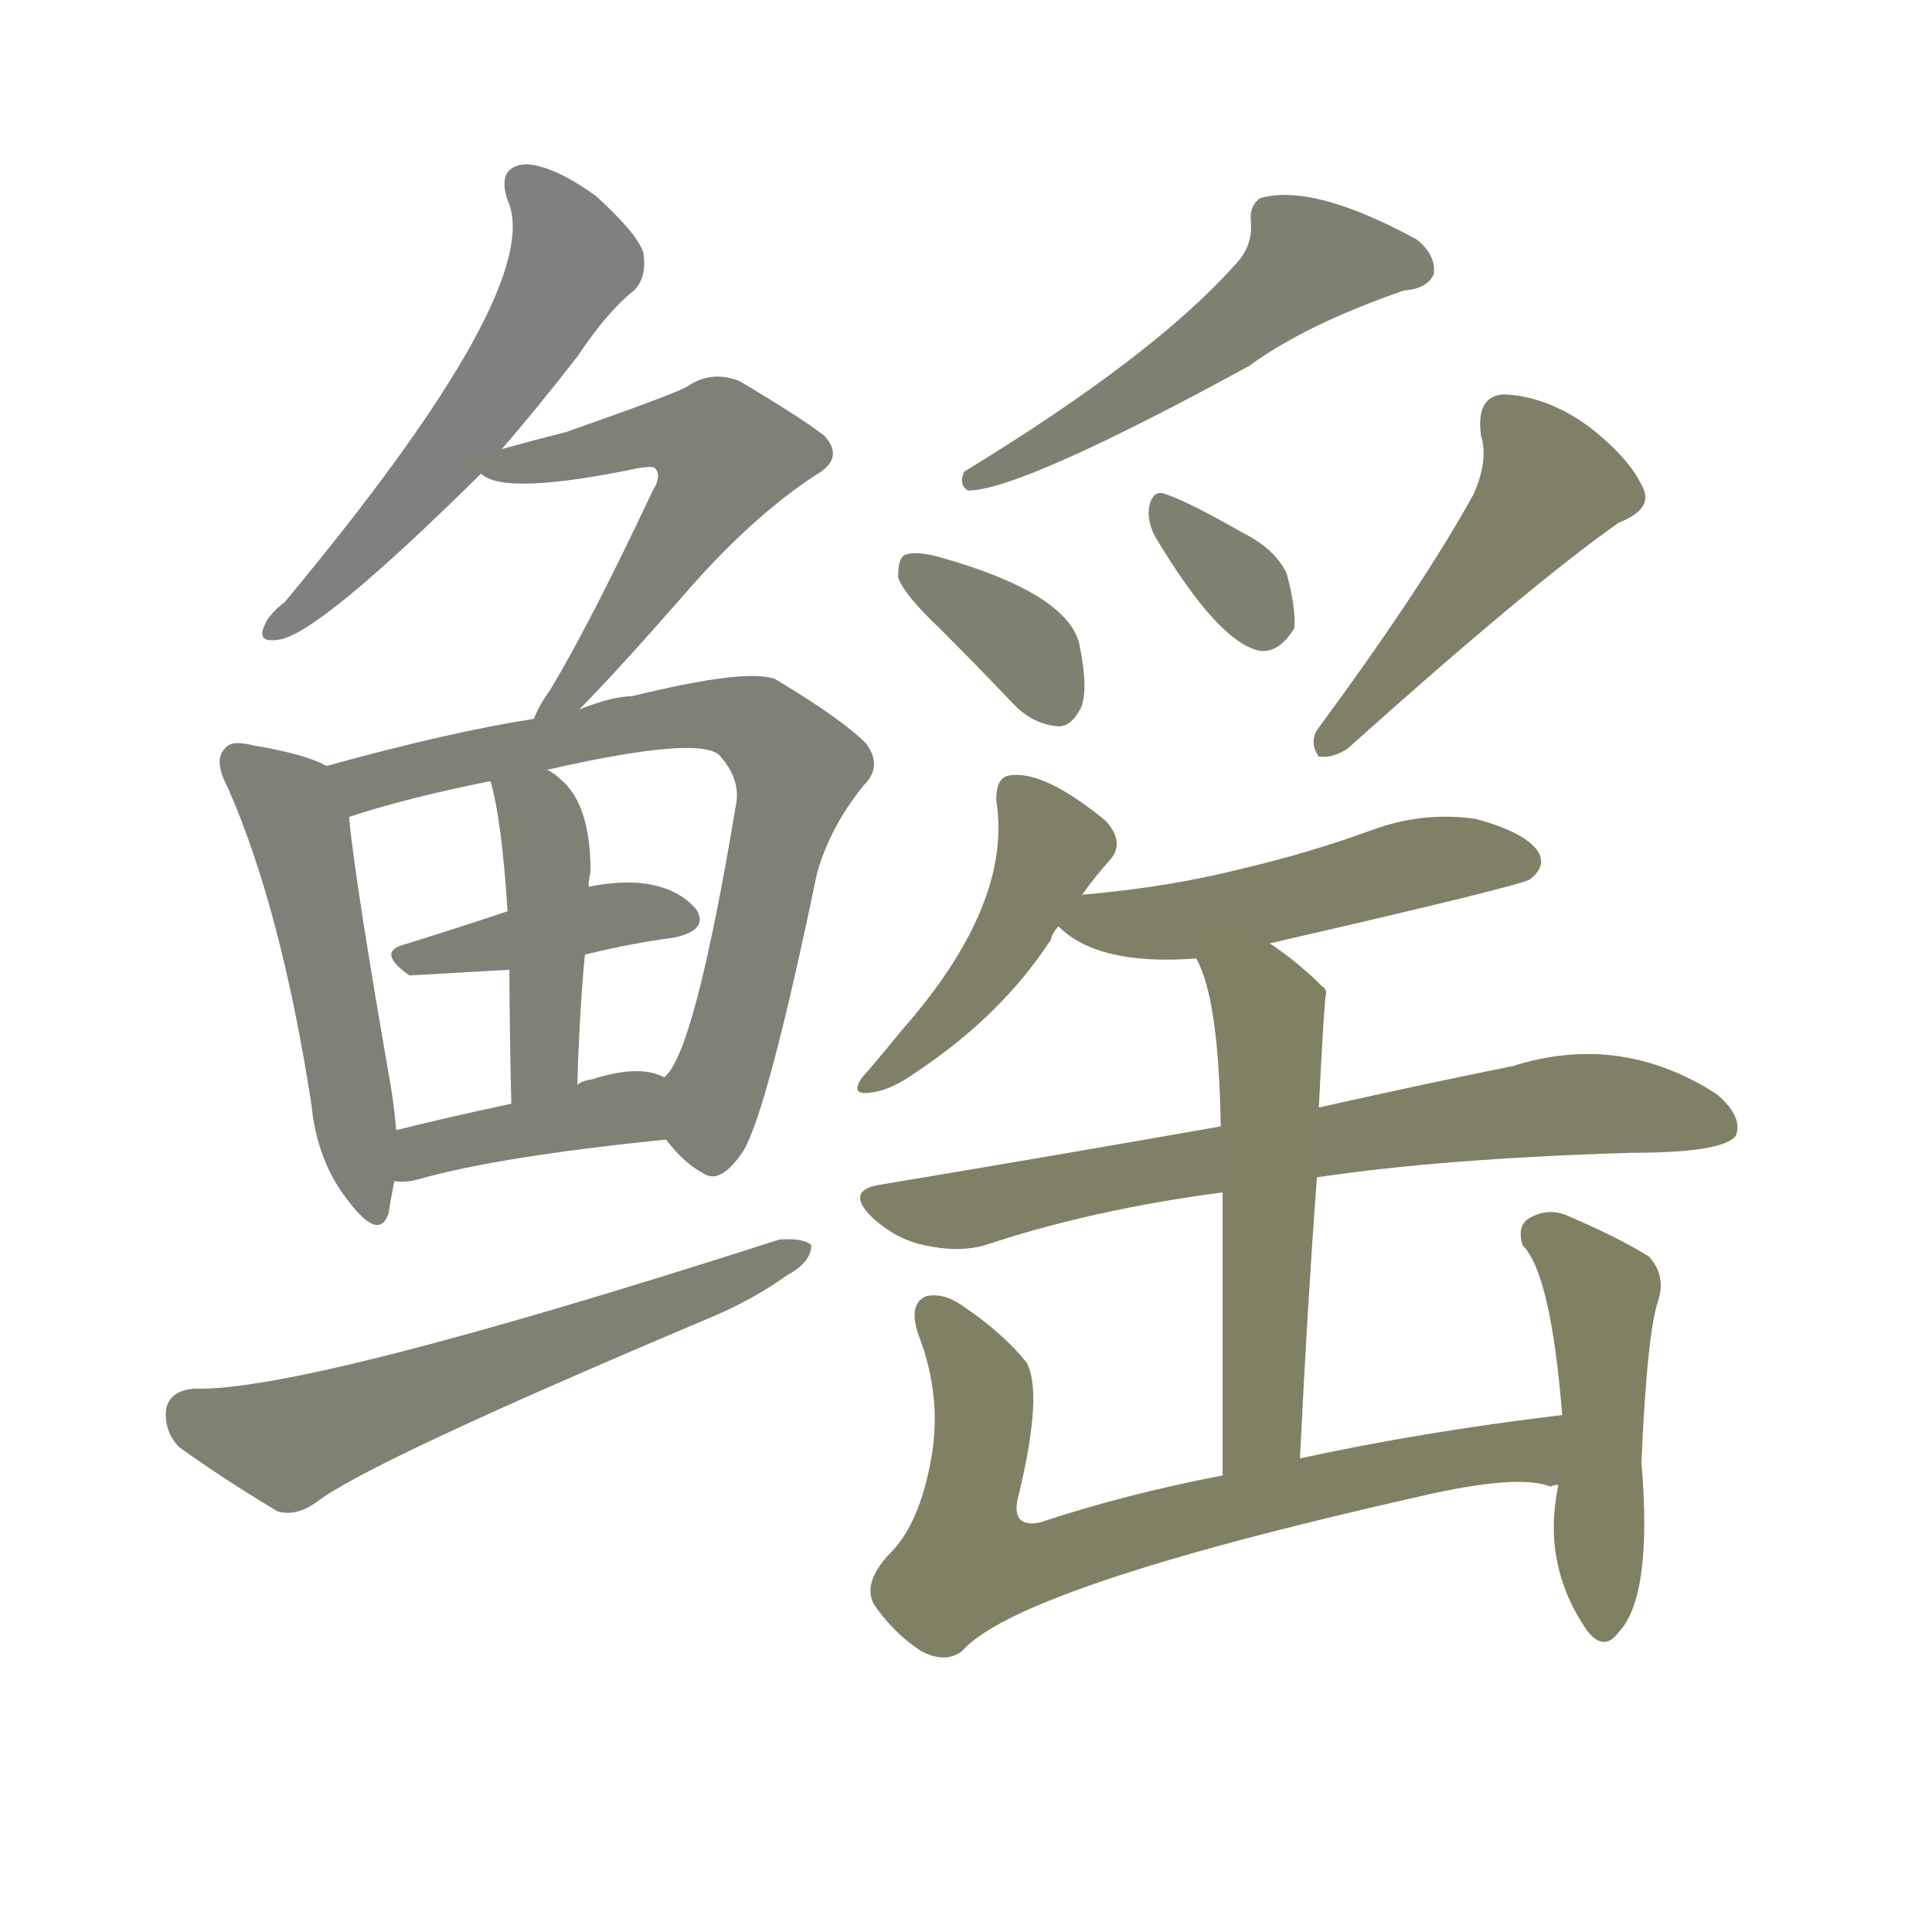 <svg version="1.1" viewBox="0 0 1024 1024" xmlns="http://www.w3.org/2000/svg">
  
  <g transform="scale(1, -1) translate(0, -900)">
    <style type="text/css">
        .stroke1 {fill: #808080;}
        .stroke2 {fill: #808079;}
        .stroke3 {fill: #808078;}
        .stroke4 {fill: #808077;}
        .stroke5 {fill: #808076;}
        .stroke6 {fill: #808075;}
        .stroke7 {fill: #808074;}
        .stroke8 {fill: #808073;}
        .stroke9 {fill: #808072;}
        .stroke10 {fill: #808071;}
        .stroke11 {fill: #808070;}
        .stroke12 {fill: #808069;}
        .stroke13 {fill: #808068;}
        .stroke14 {fill: #808067;}
        .stroke15 {fill: #808066;}
        .stroke16 {fill: #808065;}
        .stroke17 {fill: #808064;}
        .stroke18 {fill: #808063;}
        .stroke19 {fill: #808062;}
        .stroke20 {fill: #808061;}
        text {
            font-family: Helvetica;
            font-size: 50px;
            fill: #808060;
            paint-order: stroke;
            stroke: #000000;
            stroke-width: 4px;
            stroke-linecap: butt;
            stroke-linejoin: miter;
            font-weight: 800;
        }
    </style>

    <path d="M 266 662 Q 285 684 306 711 Q 322 735 336 746 Q 343 753 341 766 Q 338 776 316 796 Q 294 812 279 813 Q 263 812 269 794 Q 290 748 151 581 Q 142 574 140 568 Q 136 559 148 561 Q 169 564 255 649 L 266 662 Z" class="stroke1"/>
    <path d="M 307 524 Q 325 542 361 583 Q 397 625 432 648 Q 448 657 437 669 Q 424 679 392 698 Q 377 704 364 695 Q 357 691 300 671 Q 284 667 266 662 C 241 655 241 655 255 649 Q 267 637 339 652 Q 346 653 347 652 Q 351 648 346 640 Q 313 570 292 535 Q 285 525 283 519 C 270 492 286 503 307 524 Z" class="stroke2"/>
    <path d="M 173 494 Q 163 500 134 505 Q 122 508 119 503 Q 113 497 121 482 Q 149 418 165 315 Q 168 284 185 263 Q 201 242 206 257 Q 207 264 209 274 L 210 301 Q 209 313 207 325 Q 188 434 185 467 C 183 490 183 490 173 494 Z" class="stroke3"/>
    <path d="M 353 296 Q 363 283 373 278 Q 382 272 394 290 Q 407 312 433 437 Q 440 462 458 484 Q 468 494 459 506 Q 446 519 411 540 Q 396 546 335 531 Q 325 531 307 524 L 283 519 Q 238 512 173 494 C 144 486 156 458 185 467 Q 215 477 260 486 L 290 492 Q 369 510 381 500 Q 393 487 390 473 Q 368 341 352 329 C 340 310 340 310 353 296 Z" class="stroke4"/>
    <path d="M 310 394 Q 334 400 357 403 Q 376 407 369 418 Q 359 430 339 432 Q 327 433 312 430 L 269 417 Q 239 407 213 399 Q 200 395 217 383 Q 218 383 270 386 L 310 394 Z" class="stroke5"/>
    <path d="M 306 325 Q 307 362 310 394 L 312 430 Q 312 434 313 438 Q 313 474 297 487 Q 294 490 290 492 C 265 508 253 515 260 486 Q 266 465 269 417 L 270 386 Q 270 358 271 315 C 272 285 305 295 306 325 Z" class="stroke6"/>
    <path d="M 209 274 Q 215 273 222 275 Q 264 287 353 296 C 383 299 380 318 352 329 Q 339 336 314 328 Q 308 327 306 325 L 271 315 Q 238 308 210 301 C 181 294 179 276 209 274 Z" class="stroke7"/>
    <path d="M 103 164 Q 90 163 88 153 Q 87 141 95 133 Q 117 117 147 99 Q 157 96 168 104 Q 195 125 375 201 Q 399 211 417 224 Q 430 231 430 240 Q 426 244 413 243 Q 161 162 103 164 Z" class="stroke8"/>
    <path d="M 654 759 Q 611 711 511 650 Q 508 643 513 640 Q 541 640 662 706 Q 692 728 744 746 Q 757 747 760 755 Q 761 765 751 773 Q 696 803 668 795 Q 662 791 663 782 Q 664 769 654 759 Z" class="stroke9"/>
    <path d="M 498 567 Q 517 548 538 526 Q 548 516 561 515 Q 568 515 573 525 Q 577 535 572 559 Q 565 586 497 605 Q 485 608 480 606 Q 476 605 476 594 Q 479 585 498 567 Z" class="stroke10"/>
    <path d="M 612 616 Q 646 559 668 555 Q 678 554 686 567 Q 687 577 682 596 Q 676 609 658 618 Q 630 634 618 638 Q 611 641 609 631 Q 608 624 612 616 Z" class="stroke11"/>
    <path d="M 781 638 Q 754 589 698 513 Q 694 506 699 499 Q 706 498 714 503 Q 811 590 858 623 Q 876 630 871 641 Q 864 657 842 674 Q 820 690 797 691 Q 782 690 785 669 Q 789 656 781 638 Z" class="stroke12"/>
    <path d="M 573 425 Q 580 435 589 445 Q 596 454 586 465 Q 553 492 535 489 Q 528 488 528 476 Q 537 421 478 354 Q 465 338 457 329 Q 450 319 462 321 Q 472 322 486 332 Q 531 362 557 402 Q 558 406 561 409 L 573 425 Z" class="stroke13"/>
    <path d="M 673 400 Q 808 431 811 434 Q 820 441 815 449 Q 808 459 782 466 Q 754 470 727 460 Q 694 448 660 440 Q 621 430 576 426 Q 573 426 573 425 C 547 420 547 420 561 409 Q 582 388 634 392 L 673 400 Z" class="stroke14"/>
    <path d="M 698 276 Q 765 286 865 289 Q 913 289 920 298 Q 924 308 910 320 Q 859 353 802 335 Q 757 326 699 313 L 647 303 Q 562 288 466 272 Q 448 269 462 255 Q 475 243 490 240 Q 508 236 522 240 Q 579 259 648 268 L 698 276 Z" class="stroke15"/>
    <path d="M 689 127 Q 693 209 698 276 L 699 313 Q 702 373 703 374 Q 702 377 701 377 Q 688 390 673 400 C 648 417 622 420 634 392 Q 646 371 647 303 L 648 268 Q 648 214 648 118 C 648 88 688 97 689 127 Z" class="stroke16"/>
    <path d="M 828 150 Q 753 141 689 127 L 648 118 Q 596 108 551 93 Q 535 90 540 108 Q 553 162 544 178 Q 531 194 510 208 Q 500 215 491 213 Q 481 209 487 192 Q 500 158 493 124 Q 487 93 473 78 Q 457 62 463 50 Q 473 35 488 25 Q 501 18 510 25 Q 540 59 753 107 Q 805 119 822 112 Q 823 113 826 113 C 856 110 858 154 828 150 Z" class="stroke17"/>
    <path d="M 826 113 Q 817 71 841 36 Q 850 24 858 35 Q 876 54 870 125 Q 873 194 879 211 Q 883 224 874 234 Q 858 244 830 256 Q 820 260 810 254 Q 804 250 807 240 Q 822 225 828 150 L 826 113 Z" class="stroke18"/>
    
    
    
    
    
    
    
    
    
    
    
    
    
    
    
    
    
    </g>
</svg>